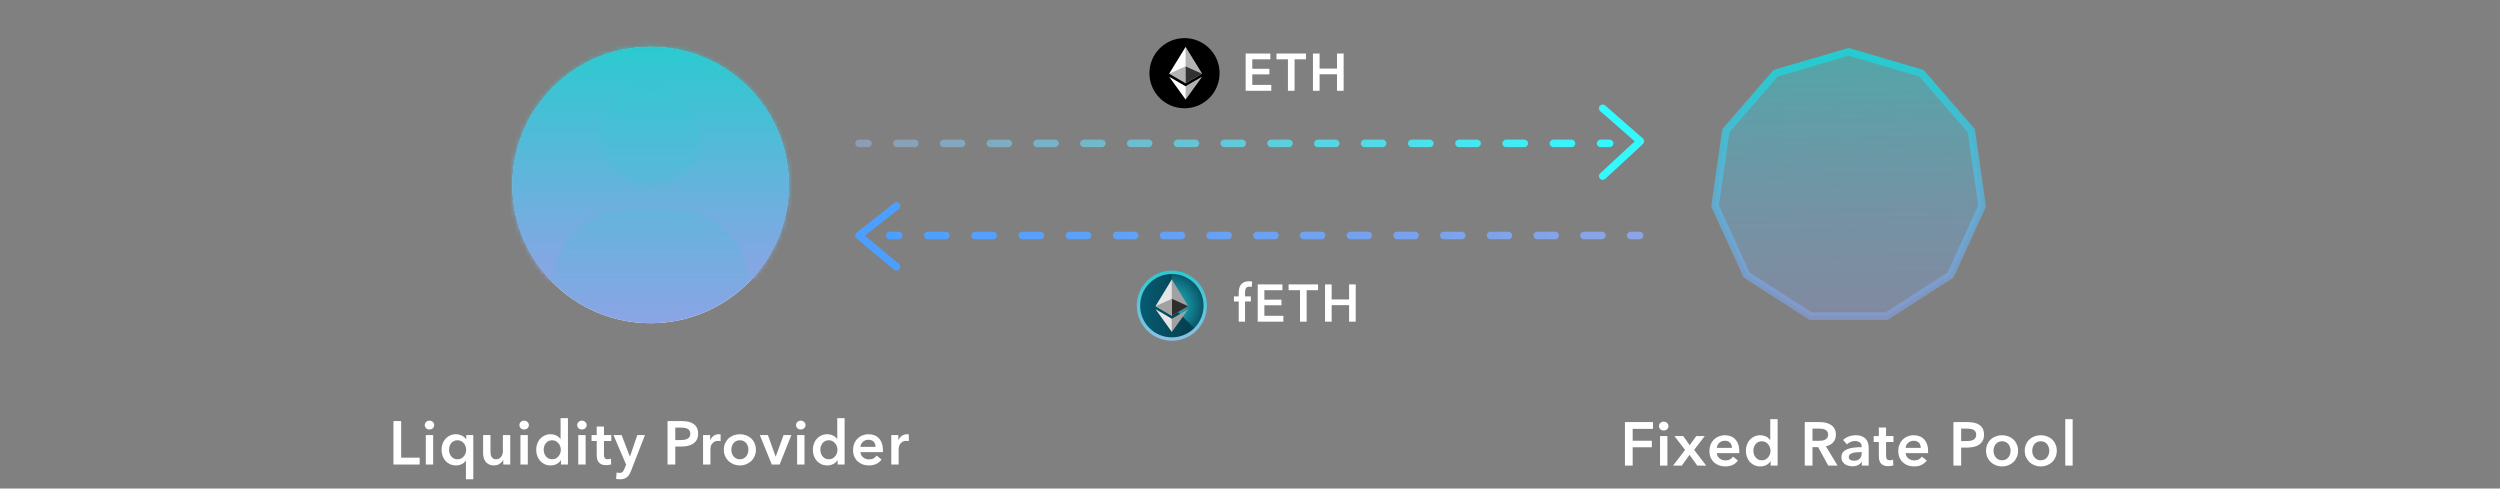 <svg xmlns="http://www.w3.org/2000/svg" fill="none" viewBox="0 0 522 102">
<rect x="0" y="0" width="522" height="102" fill="#808080" stroke="none"/>
<g clip-path="url(#clip0_10391_104416)">
<path d="M164.695 38.636C164.695 54.568 151.779 67.484 135.847 67.484C119.915 67.484 107 54.568 107 38.636C107 22.704 119.915 9.789 135.847 9.789C151.779 9.789 164.695 22.704 164.695 38.636Z" fill="white"/>
<path fillRule="evenodd" clipRule="evenodd" d="M135.847 61.985C148.743 61.985 159.196 51.532 159.196 38.636C159.196 25.741 148.743 15.288 135.847 15.288C122.952 15.288 112.499 25.741 112.499 38.636C112.499 51.532 122.952 61.985 135.847 61.985ZM135.847 67.484C151.779 67.484 164.695 54.568 164.695 38.636C164.695 22.704 151.779 9.789 135.847 9.789C119.915 9.789 107 22.704 107 38.636C107 54.568 119.915 67.484 135.847 67.484Z" fill="url(#paint0_linear_10391_104416)"/>
<mask id="path-3-inside-1_10391_104416" fill="white">
<path fillRule="evenodd" clipRule="evenodd" d="M156.789 58.476C161.689 53.306 164.695 46.322 164.695 38.636C164.695 22.704 151.779 9.789 135.847 9.789C119.915 9.789 107 22.704 107 38.636C107 46.347 110.025 53.35 114.953 58.526C115.678 50.194 122.692 43.634 131.21 43.634H140.536C149.035 43.634 156.04 50.168 156.789 58.476ZM135.873 38.971C130.089 38.971 125.382 34.264 125.382 28.48C125.382 22.695 130.089 17.988 135.873 17.988C141.657 17.988 146.364 22.695 146.364 28.48C146.364 34.264 141.657 38.971 135.873 38.971Z"/>
</mask>
<path fillRule="evenodd" clipRule="evenodd" d="M156.789 58.476C161.689 53.306 164.695 46.322 164.695 38.636C164.695 22.704 151.779 9.789 135.847 9.789C119.915 9.789 107 22.704 107 38.636C107 46.347 110.025 53.35 114.953 58.526C115.678 50.194 122.692 43.634 131.21 43.634H140.536C149.035 43.634 156.04 50.168 156.789 58.476ZM135.873 38.971C130.089 38.971 125.382 34.264 125.382 28.48C125.382 22.695 130.089 17.988 135.873 17.988C141.657 17.988 146.364 22.695 146.364 28.48C146.364 34.264 141.657 38.971 135.873 38.971Z" fill="url(#paint1_linear_10391_104416)"/>
<path d="M156.789 58.476L151.313 58.97L152.407 71.094L160.781 62.258L156.789 58.476ZM114.953 58.526L110.97 62.317L119.373 71.142L120.43 59.003L114.953 58.526ZM159.196 38.636C159.196 44.859 156.769 50.504 152.798 54.694L160.781 62.258C166.61 56.107 170.193 47.784 170.193 38.636H159.196ZM135.847 15.288C148.743 15.288 159.196 25.741 159.196 38.636H170.193C170.193 19.668 154.816 4.29 135.847 4.29V15.288ZM112.499 38.636C112.499 25.741 122.952 15.288 135.847 15.288V4.29C116.879 4.29 101.501 19.668 101.501 38.636H112.499ZM118.935 54.734C114.941 50.54 112.499 44.879 112.499 38.636H101.501C101.501 47.814 105.108 56.161 110.97 62.317L118.935 54.734ZM131.21 38.135C119.813 38.135 110.445 46.904 109.475 58.048L120.43 59.003C120.911 53.485 125.572 49.132 131.21 49.132V38.135ZM140.536 38.135H131.21V49.132H140.536V38.135ZM162.266 57.982C161.263 46.869 151.909 38.135 140.536 38.135V49.132C146.161 49.132 150.817 53.468 151.313 58.97L162.266 57.982ZM119.883 28.48C119.883 37.301 127.052 44.469 135.873 44.469V33.472C133.126 33.472 130.881 31.227 130.881 28.48H119.883ZM135.873 12.49C127.052 12.49 119.883 19.659 119.883 28.48H130.881C130.881 25.732 133.126 23.487 135.873 23.487V12.49ZM151.863 28.48C151.863 19.659 144.694 12.49 135.873 12.49V23.487C138.621 23.487 140.866 25.732 140.866 28.48H151.863ZM135.873 44.469C144.694 44.469 151.863 37.301 151.863 28.48H140.866C140.866 31.227 138.621 33.472 135.873 33.472V44.469Z" fill="url(#paint2_linear_10391_104416)" mask="url(#path-3-inside-1_10391_104416)"/>
<path fillRule="evenodd" clipRule="evenodd" d="M336.883 29.939C336.883 29.505 336.531 29.154 336.097 29.154L334.201 29.154C333.767 29.154 333.416 29.505 333.416 29.939C333.416 30.373 333.767 30.725 334.201 30.725L336.097 30.725C336.531 30.725 336.883 30.373 336.883 29.939ZM328.919 29.939C328.919 29.505 328.568 29.154 328.134 29.154L324.342 29.154C323.908 29.154 323.556 29.505 323.556 29.939C323.556 30.373 323.908 30.725 324.342 30.725L328.134 30.725C328.568 30.725 328.919 30.373 328.919 29.939ZM319.06 29.939C319.06 29.505 318.708 29.154 318.275 29.154L314.483 29.154C314.049 29.154 313.697 29.505 313.697 29.939C313.697 30.373 314.049 30.725 314.483 30.725L318.275 30.725C318.708 30.725 319.06 30.373 319.06 29.939ZM309.201 29.939C309.201 29.505 308.849 29.154 308.415 29.154L304.623 29.154C304.189 29.154 303.838 29.505 303.838 29.939C303.838 30.373 304.189 30.725 304.623 30.725L308.415 30.725C308.849 30.725 309.201 30.373 309.201 29.939ZM299.341 29.939C299.341 29.505 298.99 29.154 298.556 29.154L294.764 29.154C294.33 29.154 293.978 29.505 293.978 29.939C293.978 30.373 294.33 30.725 294.764 30.725L298.556 30.725C298.99 30.725 299.341 30.373 299.341 29.939ZM289.482 29.939C289.482 29.505 289.13 29.154 288.697 29.154L284.922 29.154C284.488 29.154 284.137 29.505 284.137 29.939C284.137 30.373 284.488 30.725 284.922 30.725L288.697 30.725C289.13 30.725 289.482 30.373 289.482 29.939ZM279.697 29.939C279.697 29.505 279.345 29.154 278.911 29.154L275.155 29.154C274.721 29.154 274.369 29.505 274.369 29.939C274.369 30.373 274.721 30.725 275.155 30.725L278.911 30.725C279.345 30.725 279.697 30.373 279.697 29.939ZM269.93 29.939C269.93 29.505 269.578 29.154 269.144 29.154L265.387 29.154C264.954 29.154 264.602 29.505 264.602 29.939C264.602 30.373 264.954 30.725 265.387 30.725L269.144 30.725C269.578 30.725 269.93 30.373 269.93 29.939ZM260.162 29.939C260.162 29.505 259.81 29.154 259.377 29.154L255.62 29.154C255.186 29.154 254.834 29.505 254.834 29.939C254.834 30.373 255.186 30.725 255.62 30.725L259.377 30.725C259.81 30.725 260.162 30.373 260.162 29.939ZM250.395 29.939C250.395 29.505 250.043 29.154 249.609 29.154L245.853 29.154C245.419 29.154 245.067 29.505 245.067 29.939C245.067 30.373 245.419 30.725 245.853 30.725L249.609 30.725C250.043 30.725 250.395 30.373 250.395 29.939ZM240.627 29.939C240.627 29.505 240.276 29.154 239.842 29.154L236.085 29.154C235.651 29.154 235.3 29.505 235.3 29.939C235.3 30.373 235.651 30.725 236.085 30.725L239.842 30.725C240.276 30.725 240.627 30.373 240.627 29.939ZM230.86 29.939C230.86 29.505 230.508 29.154 230.074 29.154L226.318 29.154C225.884 29.154 225.532 29.505 225.532 29.939C225.532 30.373 225.884 30.725 226.318 30.725L230.074 30.725C230.508 30.725 230.86 30.373 230.86 29.939ZM221.093 29.939C221.093 29.505 220.741 29.154 220.307 29.154L216.55 29.154C216.116 29.154 215.765 29.505 215.765 29.939C215.765 30.373 216.116 30.725 216.55 30.725L220.307 30.725C220.741 30.725 221.093 30.373 221.093 29.939ZM211.325 29.939C211.325 29.505 210.973 29.154 210.54 29.154L206.783 29.154C206.349 29.154 205.997 29.505 205.997 29.939C205.997 30.373 206.349 30.725 206.783 30.725L210.54 30.725C210.973 30.725 211.325 30.373 211.325 29.939ZM201.558 29.939C201.558 29.505 201.206 29.154 200.772 29.154L197.016 29.154C196.582 29.154 196.23 29.505 196.23 29.939C196.23 30.373 196.582 30.725 197.016 30.725L200.772 30.725C201.206 30.725 201.558 30.373 201.558 29.939ZM191.79 29.939C191.79 29.505 191.439 29.154 191.005 29.154L187.248 29.154C186.814 29.154 186.463 29.505 186.463 29.939C186.463 30.373 186.814 30.725 187.248 30.725L191.005 30.725C191.439 30.725 191.79 30.373 191.79 29.939ZM182.023 29.939C182.023 29.505 181.671 29.154 181.237 29.154L179.359 29.154C178.925 29.154 178.573 29.505 178.573 29.939C178.573 30.373 178.925 30.725 179.359 30.725L181.237 30.725C181.671 30.725 182.023 30.373 182.023 29.939Z" fill="url(#paint3_linear_10391_104416)"/>
<path fillRule="evenodd" clipRule="evenodd" d="M334.068 37.302C334.363 37.621 334.86 37.64 335.178 37.346L343.042 30.075C343.206 29.924 343.297 29.71 343.294 29.488C343.291 29.265 343.194 29.054 343.027 28.907L335.162 22.019C334.836 21.733 334.34 21.766 334.054 22.092C333.768 22.419 333.801 22.915 334.127 23.201L341.335 29.514L334.112 36.192C333.793 36.487 333.774 36.984 334.068 37.302Z" fill="#33F9FF"/>
<path fillRule="evenodd" clipRule="evenodd" d="M184.973 49.168C184.973 48.734 185.324 48.382 185.758 48.382H187.654C188.088 48.382 188.44 48.734 188.44 49.168C188.44 49.601 188.088 49.953 187.654 49.953H185.758C185.324 49.953 184.973 49.601 184.973 49.168ZM192.936 49.168C192.936 48.734 193.288 48.382 193.721 48.382H197.514C197.947 48.382 198.299 48.734 198.299 49.168C198.299 49.601 197.947 49.953 197.514 49.953H193.721C193.288 49.953 192.936 49.601 192.936 49.168ZM202.795 49.168C202.795 48.734 203.147 48.382 203.581 48.382H207.373C207.807 48.382 208.158 48.734 208.158 49.168C208.158 49.601 207.807 49.953 207.373 49.953H203.581C203.147 49.953 202.795 49.601 202.795 49.168ZM212.655 49.168C212.655 48.734 213.006 48.382 213.44 48.382H217.232C217.666 48.382 218.018 48.734 218.018 49.168C218.018 49.601 217.666 49.953 217.232 49.953H213.44C213.006 49.953 212.655 49.601 212.655 49.168ZM222.514 49.168C222.514 48.734 222.866 48.382 223.3 48.382H227.092C227.525 48.382 227.877 48.734 227.877 49.168C227.877 49.601 227.525 49.953 227.092 49.953H223.3C222.866 49.953 222.514 49.601 222.514 49.168ZM232.373 49.168C232.373 48.734 232.725 48.382 233.159 48.382H236.931C237.365 48.382 237.716 48.734 237.716 49.168C237.716 49.601 237.365 49.953 236.931 49.953H233.159C232.725 49.953 232.373 49.601 232.373 49.168ZM242.148 49.168C242.148 48.734 242.5 48.382 242.934 48.382L246.686 48.382C247.12 48.382 247.471 48.734 247.471 49.168C247.471 49.601 247.12 49.953 246.686 49.953L242.934 49.953C242.5 49.953 242.148 49.601 242.148 49.168ZM251.903 49.168C251.903 48.734 252.255 48.382 252.689 48.382H256.441C256.875 48.382 257.226 48.734 257.226 49.168C257.226 49.601 256.875 49.953 256.441 49.953H252.689C252.255 49.953 251.903 49.601 251.903 49.168ZM261.658 49.168C261.658 48.734 262.01 48.382 262.444 48.382H266.196C266.63 48.382 266.981 48.734 266.981 49.168C266.981 49.601 266.63 49.953 266.196 49.953H262.444C262.01 49.953 261.658 49.601 261.658 49.168ZM271.413 49.168C271.413 48.734 271.765 48.382 272.199 48.382H275.951C276.385 48.382 276.736 48.734 276.736 49.168C276.736 49.601 276.385 49.953 275.951 49.953H272.199C271.765 49.953 271.413 49.601 271.413 49.168ZM281.168 49.168C281.168 48.734 281.52 48.382 281.954 48.382H285.706C286.14 48.382 286.491 48.734 286.491 49.168C286.491 49.601 286.14 49.953 285.706 49.953H281.954C281.52 49.953 281.168 49.601 281.168 49.168ZM290.923 49.168C290.923 48.734 291.275 48.382 291.709 48.382H295.461C295.895 48.382 296.246 48.734 296.246 49.168C296.246 49.601 295.895 49.953 295.461 49.953H291.709C291.275 49.953 290.923 49.601 290.923 49.168ZM300.678 49.168C300.678 48.734 301.03 48.382 301.464 48.382H305.216C305.65 48.382 306.001 48.734 306.001 49.168C306.001 49.601 305.65 49.953 305.216 49.953H301.464C301.03 49.953 300.678 49.601 300.678 49.168ZM310.433 49.168C310.433 48.734 310.785 48.382 311.219 48.382H314.971C315.405 48.382 315.756 48.734 315.756 49.168C315.756 49.601 315.405 49.953 314.971 49.953H311.219C310.785 49.953 310.433 49.601 310.433 49.168ZM320.188 49.168C320.188 48.734 320.54 48.382 320.974 48.382H324.726C325.16 48.382 325.511 48.734 325.511 49.168C325.511 49.601 325.16 49.953 324.726 49.953H320.974C320.54 49.953 320.188 49.601 320.188 49.168ZM329.943 49.168C329.943 48.734 330.295 48.382 330.729 48.382H334.481C334.915 48.382 335.266 48.734 335.266 49.168C335.266 49.601 334.915 49.953 334.481 49.953H330.729C330.295 49.953 329.943 49.601 329.943 49.168ZM339.698 49.168C339.698 48.734 340.05 48.382 340.484 48.382H342.36C342.794 48.382 343.145 48.734 343.145 49.168C343.145 49.601 342.794 49.953 342.36 49.953H340.484C340.05 49.953 339.698 49.601 339.698 49.168Z" fill="url(#paint4_linear_10391_104416)"/>
<path fillRule="evenodd" clipRule="evenodd" d="M187.807 56.223C187.529 56.556 187.034 56.602 186.7 56.324L178.845 49.792C178.663 49.64 178.559 49.414 178.562 49.177C178.565 48.94 178.675 48.717 178.861 48.571L186.717 42.382C187.057 42.114 187.551 42.172 187.82 42.513C188.088 42.854 188.03 43.347 187.689 43.616L180.596 49.204L187.705 55.116C188.039 55.394 188.084 55.889 187.807 56.223Z" fill="#4D9FFF"/>
<path d="M82.154 87.923H83.769V95.564H87.628V97H82.154V87.923ZM88.907 90.846H90.445V97H88.907V90.846ZM88.689 88.756C88.689 88.508 88.779 88.294 88.958 88.115C89.146 87.927 89.381 87.833 89.663 87.833C89.945 87.833 90.18 87.923 90.368 88.102C90.565 88.273 90.663 88.491 90.663 88.756C90.663 89.021 90.565 89.243 90.368 89.423C90.18 89.594 89.945 89.679 89.663 89.679C89.381 89.679 89.146 89.589 88.958 89.41C88.779 89.222 88.689 89.004 88.689 88.756ZM98.825 100.077H97.287V96.18H97.261C97.064 96.487 96.782 96.731 96.415 96.91C96.056 97.09 95.658 97.18 95.222 97.18C94.752 97.18 94.329 97.094 93.953 96.923C93.585 96.744 93.269 96.508 93.004 96.218C92.748 95.919 92.547 95.573 92.402 95.179C92.265 94.778 92.197 94.35 92.197 93.897C92.197 93.444 92.269 93.021 92.415 92.628C92.56 92.235 92.765 91.893 93.03 91.602C93.295 91.312 93.611 91.085 93.979 90.923C94.346 90.752 94.748 90.666 95.184 90.666C95.466 90.666 95.718 90.701 95.94 90.769C96.171 90.829 96.376 90.91 96.556 91.013C96.735 91.107 96.885 91.218 97.004 91.346C97.133 91.466 97.235 91.585 97.312 91.705H97.351V90.846H98.825V100.077ZM93.761 93.897C93.761 94.137 93.795 94.376 93.863 94.615C93.94 94.855 94.051 95.068 94.197 95.256C94.342 95.444 94.526 95.598 94.748 95.718C94.97 95.838 95.231 95.897 95.53 95.897C95.812 95.897 96.064 95.842 96.287 95.731C96.509 95.611 96.697 95.457 96.851 95.269C97.013 95.081 97.133 94.872 97.21 94.641C97.295 94.402 97.338 94.162 97.338 93.923C97.338 93.684 97.295 93.444 97.21 93.205C97.133 92.966 97.013 92.752 96.851 92.564C96.697 92.376 96.509 92.222 96.287 92.102C96.064 91.983 95.812 91.923 95.53 91.923C95.231 91.923 94.97 91.983 94.748 92.102C94.526 92.213 94.342 92.363 94.197 92.551C94.051 92.739 93.94 92.953 93.863 93.192C93.795 93.423 93.761 93.658 93.761 93.897ZM106.541 97H105.08V96.013H105.054C104.917 96.32 104.678 96.594 104.336 96.833C104.003 97.064 103.605 97.18 103.144 97.18C102.742 97.18 102.396 97.111 102.105 96.974C101.823 96.829 101.588 96.641 101.4 96.41C101.22 96.18 101.088 95.915 101.003 95.615C100.917 95.316 100.874 95.008 100.874 94.692V90.846H102.413V94.256C102.413 94.436 102.426 94.624 102.451 94.82C102.477 95.017 102.532 95.197 102.618 95.359C102.703 95.513 102.819 95.641 102.964 95.743C103.118 95.846 103.319 95.897 103.567 95.897C103.806 95.897 104.015 95.85 104.195 95.756C104.383 95.654 104.533 95.526 104.644 95.372C104.763 95.218 104.853 95.043 104.913 94.846C104.973 94.641 105.003 94.436 105.003 94.231V90.846H106.541V97ZM108.67 90.846H110.208V97H108.67V90.846ZM108.452 88.756C108.452 88.508 108.542 88.294 108.721 88.115C108.909 87.927 109.144 87.833 109.426 87.833C109.708 87.833 109.943 87.923 110.131 88.102C110.328 88.273 110.426 88.491 110.426 88.756C110.426 89.021 110.328 89.243 110.131 89.423C109.943 89.594 109.708 89.679 109.426 89.679C109.144 89.679 108.909 89.589 108.721 89.41C108.542 89.222 108.452 89.004 108.452 88.756ZM118.588 97H117.126V96.077H117.101C116.887 96.436 116.588 96.709 116.203 96.897C115.827 97.085 115.421 97.18 114.985 97.18C114.515 97.18 114.092 97.094 113.716 96.923C113.348 96.744 113.032 96.508 112.767 96.218C112.511 95.919 112.31 95.573 112.165 95.179C112.028 94.778 111.959 94.35 111.959 93.897C111.959 93.444 112.032 93.021 112.177 92.628C112.323 92.235 112.528 91.893 112.793 91.602C113.058 91.312 113.374 91.085 113.742 90.923C114.109 90.752 114.511 90.666 114.947 90.666C115.229 90.666 115.481 90.701 115.703 90.769C115.925 90.829 116.118 90.906 116.28 91C116.451 91.094 116.596 91.196 116.716 91.308C116.836 91.419 116.934 91.525 117.011 91.628H117.049V87.307H118.588V97ZM113.524 93.897C113.524 94.137 113.558 94.376 113.626 94.615C113.703 94.855 113.814 95.068 113.96 95.256C114.105 95.444 114.289 95.598 114.511 95.718C114.733 95.838 114.994 95.897 115.293 95.897C115.575 95.897 115.827 95.842 116.049 95.731C116.272 95.611 116.46 95.457 116.614 95.269C116.776 95.081 116.896 94.872 116.973 94.641C117.058 94.402 117.101 94.162 117.101 93.923C117.101 93.684 117.058 93.444 116.973 93.205C116.896 92.966 116.776 92.752 116.614 92.564C116.46 92.376 116.272 92.222 116.049 92.102C115.827 91.983 115.575 91.923 115.293 91.923C114.994 91.923 114.733 91.983 114.511 92.102C114.289 92.213 114.105 92.363 113.96 92.551C113.814 92.739 113.703 92.953 113.626 93.192C113.558 93.423 113.524 93.658 113.524 93.897ZM120.739 90.846H122.278V97H120.739V90.846ZM120.521 88.756C120.521 88.508 120.611 88.294 120.79 88.115C120.979 87.927 121.214 87.833 121.496 87.833C121.778 87.833 122.013 87.923 122.201 88.102C122.397 88.273 122.496 88.491 122.496 88.756C122.496 89.021 122.397 89.243 122.201 89.423C122.013 89.594 121.778 89.679 121.496 89.679C121.214 89.679 120.979 89.589 120.79 89.41C120.611 89.222 120.521 89.004 120.521 88.756ZM123.516 92.077V90.846H124.593V89.064H126.106V90.846H127.644V92.077H126.106V94.936C126.106 95.209 126.153 95.436 126.247 95.615C126.349 95.795 126.572 95.885 126.914 95.885C127.016 95.885 127.127 95.876 127.247 95.859C127.367 95.833 127.473 95.799 127.567 95.756L127.619 96.962C127.482 97.013 127.32 97.051 127.132 97.077C126.943 97.111 126.764 97.128 126.593 97.128C126.183 97.128 125.849 97.073 125.593 96.962C125.337 96.842 125.131 96.684 124.978 96.487C124.832 96.282 124.73 96.051 124.67 95.795C124.619 95.53 124.593 95.248 124.593 94.949V92.077H123.516ZM128.091 90.846H129.796L131.514 95.32H131.54L133.066 90.846H134.668L131.758 98.321C131.647 98.603 131.527 98.85 131.399 99.064C131.271 99.286 131.117 99.47 130.937 99.615C130.758 99.769 130.544 99.885 130.296 99.962C130.057 100.039 129.766 100.077 129.424 100.077C129.296 100.077 129.164 100.069 129.027 100.051C128.899 100.043 128.766 100.021 128.63 99.987L128.758 98.654C128.86 98.688 128.959 98.71 129.053 98.718C129.155 98.735 129.249 98.744 129.335 98.744C129.497 98.744 129.634 98.722 129.745 98.68C129.856 98.645 129.95 98.585 130.027 98.5C130.104 98.423 130.172 98.325 130.232 98.205C130.292 98.085 130.356 97.945 130.425 97.782L130.732 97L128.091 90.846ZM139.383 87.923H142.344C142.866 87.923 143.336 87.97 143.755 88.064C144.173 88.158 144.532 88.312 144.831 88.525C145.131 88.739 145.361 89.013 145.524 89.346C145.686 89.679 145.767 90.081 145.767 90.551C145.767 91.055 145.673 91.478 145.485 91.82C145.297 92.162 145.041 92.44 144.716 92.654C144.4 92.859 144.028 93.008 143.601 93.102C143.173 93.196 142.72 93.243 142.242 93.243H140.998V97H139.383V87.923ZM142.126 91.884C142.391 91.884 142.643 91.867 142.883 91.833C143.122 91.79 143.336 91.722 143.524 91.628C143.712 91.525 143.861 91.389 143.972 91.218C144.084 91.047 144.139 90.825 144.139 90.551C144.139 90.286 144.084 90.072 143.972 89.91C143.861 89.739 143.712 89.606 143.524 89.513C143.344 89.418 143.135 89.359 142.895 89.333C142.665 89.299 142.425 89.282 142.178 89.282H140.998V91.884H142.126ZM146.799 90.846H148.273V91.872H148.299C148.47 91.513 148.709 91.222 149.017 91C149.325 90.778 149.684 90.666 150.094 90.666C150.154 90.666 150.218 90.671 150.286 90.679C150.355 90.679 150.414 90.688 150.466 90.705V92.115C150.363 92.09 150.273 92.072 150.196 92.064C150.128 92.055 150.06 92.051 149.991 92.051C149.641 92.051 149.359 92.115 149.145 92.243C148.931 92.372 148.765 92.525 148.645 92.705C148.525 92.884 148.444 93.068 148.402 93.256C148.359 93.444 148.337 93.594 148.337 93.705V97H146.799V90.846ZM151.141 93.897C151.141 93.41 151.227 92.97 151.398 92.577C151.577 92.175 151.816 91.833 152.116 91.551C152.415 91.269 152.769 91.051 153.18 90.897C153.59 90.743 154.026 90.666 154.487 90.666C154.949 90.666 155.385 90.743 155.795 90.897C156.205 91.051 156.56 91.269 156.859 91.551C157.158 91.833 157.394 92.175 157.564 92.577C157.744 92.97 157.834 93.41 157.834 93.897C157.834 94.385 157.744 94.829 157.564 95.231C157.394 95.632 157.158 95.979 156.859 96.269C156.56 96.551 156.205 96.773 155.795 96.936C155.385 97.098 154.949 97.18 154.487 97.18C154.026 97.18 153.59 97.098 153.18 96.936C152.769 96.773 152.415 96.551 152.116 96.269C151.816 95.979 151.577 95.632 151.398 95.231C151.227 94.829 151.141 94.385 151.141 93.897ZM152.705 93.897C152.705 94.137 152.739 94.376 152.808 94.615C152.885 94.855 152.996 95.068 153.141 95.256C153.287 95.444 153.47 95.598 153.693 95.718C153.915 95.838 154.18 95.897 154.487 95.897C154.795 95.897 155.06 95.838 155.282 95.718C155.505 95.598 155.688 95.444 155.834 95.256C155.979 95.068 156.086 94.855 156.154 94.615C156.231 94.376 156.27 94.137 156.27 93.897C156.27 93.658 156.231 93.423 156.154 93.192C156.086 92.953 155.979 92.739 155.834 92.551C155.688 92.363 155.505 92.213 155.282 92.102C155.06 91.983 154.795 91.923 154.487 91.923C154.18 91.923 153.915 91.983 153.693 92.102C153.47 92.213 153.287 92.363 153.141 92.551C152.996 92.739 152.885 92.953 152.808 93.192C152.739 93.423 152.705 93.658 152.705 93.897ZM158.659 90.846H160.338L161.954 95.333H161.979L163.608 90.846H165.236L162.787 97H161.146L158.659 90.846ZM166.437 90.846H167.976V97H166.437V90.846ZM166.219 88.756C166.219 88.508 166.309 88.294 166.489 88.115C166.677 87.927 166.912 87.833 167.194 87.833C167.476 87.833 167.711 87.923 167.899 88.102C168.095 88.273 168.194 88.491 168.194 88.756C168.194 89.021 168.095 89.243 167.899 89.423C167.711 89.594 167.476 89.679 167.194 89.679C166.912 89.679 166.677 89.589 166.489 89.41C166.309 89.222 166.219 89.004 166.219 88.756ZM176.355 97H174.894V96.077H174.868C174.654 96.436 174.355 96.709 173.971 96.897C173.595 97.085 173.189 97.18 172.753 97.18C172.283 97.18 171.859 97.094 171.483 96.923C171.116 96.744 170.8 96.508 170.535 96.218C170.278 95.919 170.077 95.573 169.932 95.179C169.795 94.778 169.727 94.35 169.727 93.897C169.727 93.444 169.8 93.021 169.945 92.628C170.09 92.235 170.295 91.893 170.56 91.602C170.825 91.312 171.141 91.085 171.509 90.923C171.877 90.752 172.278 90.666 172.714 90.666C172.996 90.666 173.248 90.701 173.471 90.769C173.693 90.829 173.885 90.906 174.048 91C174.218 91.094 174.364 91.196 174.483 91.308C174.603 91.419 174.701 91.525 174.778 91.628H174.817V87.307H176.355V97ZM171.291 93.897C171.291 94.137 171.325 94.376 171.394 94.615C171.471 94.855 171.582 95.068 171.727 95.256C171.872 95.444 172.056 95.598 172.278 95.718C172.5 95.838 172.761 95.897 173.06 95.897C173.342 95.897 173.595 95.842 173.817 95.731C174.039 95.611 174.227 95.457 174.381 95.269C174.543 95.081 174.663 94.872 174.74 94.641C174.825 94.402 174.868 94.162 174.868 93.923C174.868 93.684 174.825 93.444 174.74 93.205C174.663 92.966 174.543 92.752 174.381 92.564C174.227 92.376 174.039 92.222 173.817 92.102C173.595 91.983 173.342 91.923 173.06 91.923C172.761 91.923 172.5 91.983 172.278 92.102C172.056 92.213 171.872 92.363 171.727 92.551C171.582 92.739 171.471 92.953 171.394 93.192C171.325 93.423 171.291 93.658 171.291 93.897ZM182.814 93.308C182.814 93.111 182.785 92.923 182.725 92.743C182.673 92.564 182.588 92.406 182.468 92.269C182.349 92.132 182.195 92.025 182.007 91.948C181.827 91.863 181.614 91.82 181.366 91.82C180.904 91.82 180.511 91.961 180.186 92.243C179.87 92.517 179.695 92.872 179.66 93.308H182.814ZM184.353 94C184.353 94.068 184.353 94.137 184.353 94.205C184.353 94.273 184.349 94.342 184.34 94.41H179.66C179.678 94.632 179.733 94.838 179.827 95.026C179.93 95.205 180.062 95.363 180.225 95.5C180.387 95.628 180.571 95.731 180.776 95.808C180.981 95.885 181.195 95.923 181.417 95.923C181.802 95.923 182.126 95.855 182.391 95.718C182.656 95.573 182.874 95.376 183.045 95.128L184.071 95.949C183.464 96.769 182.584 97.18 181.43 97.18C180.951 97.18 180.511 97.107 180.109 96.962C179.707 96.808 179.357 96.594 179.058 96.32C178.767 96.047 178.536 95.714 178.366 95.32C178.203 94.919 178.122 94.466 178.122 93.961C178.122 93.466 178.203 93.017 178.366 92.615C178.536 92.205 178.767 91.859 179.058 91.577C179.348 91.286 179.69 91.064 180.084 90.91C180.485 90.748 180.917 90.666 181.378 90.666C181.806 90.666 182.199 90.739 182.558 90.884C182.926 91.021 183.242 91.231 183.507 91.513C183.772 91.786 183.977 92.132 184.122 92.551C184.276 92.961 184.353 93.444 184.353 94ZM186.099 90.846H187.574V91.872H187.6C187.77 91.513 188.01 91.222 188.317 91C188.625 90.778 188.984 90.666 189.394 90.666C189.454 90.666 189.518 90.671 189.587 90.679C189.655 90.679 189.715 90.688 189.766 90.705V92.115C189.664 92.09 189.574 92.072 189.497 92.064C189.429 92.055 189.36 92.051 189.292 92.051C188.941 92.051 188.659 92.115 188.446 92.243C188.232 92.372 188.065 92.525 187.946 92.705C187.826 92.884 187.745 93.068 187.702 93.256C187.659 93.444 187.638 93.594 187.638 93.705V97H186.099V90.846Z" fill="white"/>
<path d="M339.286 88.134H345.145V89.544H340.901V92.031H344.902V93.39H340.901V97.211H339.286V88.134ZM346.615 91.057H348.154V97.211H346.615V91.057ZM346.397 88.967C346.397 88.719 346.487 88.505 346.667 88.326C346.855 88.138 347.09 88.044 347.372 88.044C347.654 88.044 347.889 88.134 348.077 88.313C348.273 88.484 348.372 88.702 348.372 88.967C348.372 89.232 348.273 89.454 348.077 89.634C347.889 89.805 347.654 89.89 347.372 89.89C347.09 89.89 346.855 89.8 346.667 89.621C346.487 89.433 346.397 89.215 346.397 88.967ZM351.841 93.942L349.623 91.057H351.469L352.802 92.967L354.174 91.057H355.944L353.738 93.942L356.251 97.211H354.379L352.777 94.967L351.161 97.211H349.341L351.841 93.942ZM361.628 93.519C361.628 93.322 361.598 93.134 361.538 92.954C361.487 92.775 361.401 92.617 361.282 92.48C361.162 92.343 361.008 92.236 360.82 92.159C360.641 92.074 360.427 92.031 360.179 92.031C359.717 92.031 359.324 92.172 358.999 92.454C358.683 92.728 358.508 93.083 358.474 93.519H361.628ZM363.166 94.211C363.166 94.279 363.166 94.348 363.166 94.416C363.166 94.484 363.162 94.553 363.153 94.621H358.474C358.491 94.843 358.546 95.049 358.64 95.237C358.743 95.416 358.875 95.574 359.038 95.711C359.2 95.839 359.384 95.942 359.589 96.019C359.794 96.096 360.008 96.134 360.23 96.134C360.615 96.134 360.94 96.066 361.205 95.929C361.47 95.784 361.688 95.587 361.859 95.339L362.884 96.16C362.277 96.98 361.397 97.39 360.243 97.39C359.764 97.39 359.324 97.318 358.922 97.172C358.521 97.019 358.17 96.805 357.871 96.531C357.581 96.258 357.35 95.925 357.179 95.531C357.016 95.13 356.935 94.677 356.935 94.172C356.935 93.677 357.016 93.228 357.179 92.826C357.35 92.416 357.581 92.07 357.871 91.788C358.162 91.497 358.504 91.275 358.897 91.121C359.299 90.959 359.73 90.877 360.192 90.877C360.619 90.877 361.012 90.95 361.371 91.095C361.739 91.232 362.055 91.442 362.32 91.724C362.585 91.997 362.79 92.343 362.935 92.762C363.089 93.172 363.166 93.655 363.166 94.211ZM371.169 97.211H369.708V96.288H369.682C369.468 96.647 369.169 96.92 368.785 97.108C368.409 97.296 368.003 97.39 367.567 97.39C367.097 97.39 366.673 97.305 366.297 97.134C365.93 96.954 365.614 96.719 365.349 96.429C365.092 96.13 364.891 95.784 364.746 95.39C364.609 94.989 364.541 94.561 364.541 94.108C364.541 93.655 364.614 93.232 364.759 92.839C364.904 92.446 365.109 92.104 365.374 91.813C365.639 91.523 365.956 91.296 366.323 91.134C366.691 90.963 367.092 90.877 367.528 90.877C367.81 90.877 368.062 90.912 368.285 90.98C368.507 91.04 368.699 91.117 368.862 91.211C369.033 91.305 369.178 91.407 369.298 91.518C369.417 91.629 369.515 91.736 369.592 91.839H369.631V87.518H371.169V97.211ZM366.105 94.108C366.105 94.348 366.139 94.587 366.208 94.826C366.285 95.066 366.396 95.279 366.541 95.467C366.686 95.655 366.87 95.809 367.092 95.929C367.315 96.049 367.575 96.108 367.874 96.108C368.156 96.108 368.409 96.053 368.631 95.942C368.853 95.822 369.041 95.668 369.195 95.48C369.357 95.292 369.477 95.083 369.554 94.852C369.639 94.612 369.682 94.373 369.682 94.134C369.682 93.895 369.639 93.655 369.554 93.416C369.477 93.177 369.357 92.963 369.195 92.775C369.041 92.587 368.853 92.433 368.631 92.313C368.409 92.194 368.156 92.134 367.874 92.134C367.575 92.134 367.315 92.194 367.092 92.313C366.87 92.424 366.686 92.574 366.541 92.762C366.396 92.95 366.285 93.164 366.208 93.403C366.139 93.634 366.105 93.869 366.105 94.108ZM376.834 88.134H379.988C380.415 88.134 380.829 88.181 381.231 88.275C381.633 88.36 381.988 88.505 382.295 88.711C382.612 88.916 382.864 89.185 383.052 89.518C383.24 89.852 383.334 90.258 383.334 90.736C383.334 91.394 383.146 91.933 382.77 92.352C382.402 92.762 381.898 93.04 381.257 93.185L383.68 97.211H381.731L379.629 93.365H378.449V97.211H376.834V88.134ZM379.77 92.044C380 92.044 380.231 92.027 380.462 91.993C380.693 91.959 380.898 91.894 381.077 91.8C381.265 91.706 381.419 91.574 381.539 91.403C381.659 91.224 381.718 90.997 381.718 90.724C381.718 90.476 381.663 90.275 381.552 90.121C381.441 89.959 381.3 89.83 381.129 89.736C380.958 89.642 380.761 89.578 380.539 89.544C380.325 89.51 380.116 89.493 379.911 89.493H378.449V92.044H379.77ZM388.747 96.429H388.708C388.554 96.702 388.307 96.929 387.965 97.108C387.623 97.279 387.234 97.365 386.798 97.365C386.55 97.365 386.289 97.331 386.016 97.262C385.751 97.202 385.503 97.1 385.272 96.954C385.05 96.801 384.862 96.604 384.708 96.365C384.563 96.117 384.49 95.813 384.49 95.454C384.49 94.993 384.618 94.625 384.875 94.352C385.14 94.078 385.477 93.869 385.888 93.724C386.298 93.578 386.751 93.484 387.247 93.442C387.751 93.39 388.242 93.365 388.721 93.365V93.211C388.721 92.826 388.58 92.544 388.298 92.365C388.025 92.177 387.695 92.082 387.311 92.082C386.986 92.082 386.674 92.151 386.375 92.288C386.076 92.424 385.828 92.591 385.631 92.788L384.836 91.852C385.187 91.527 385.589 91.283 386.042 91.121C386.503 90.959 386.969 90.877 387.439 90.877C387.986 90.877 388.435 90.954 388.785 91.108C389.144 91.262 389.426 91.463 389.631 91.711C389.837 91.959 389.978 92.236 390.055 92.544C390.14 92.852 390.183 93.159 390.183 93.467V97.211H388.747V96.429ZM388.721 94.403H388.375C388.127 94.403 387.866 94.416 387.593 94.442C387.319 94.459 387.067 94.506 386.836 94.583C386.606 94.651 386.413 94.754 386.259 94.89C386.106 95.019 386.029 95.198 386.029 95.429C386.029 95.574 386.059 95.698 386.118 95.801C386.187 95.895 386.272 95.972 386.375 96.031C386.477 96.091 386.593 96.134 386.721 96.16C386.849 96.185 386.977 96.198 387.106 96.198C387.636 96.198 388.037 96.057 388.311 95.775C388.584 95.493 388.721 95.108 388.721 94.621V94.403ZM391.222 92.288V91.057H392.299V89.275H393.812V91.057H395.35V92.288H393.812V95.147C393.812 95.42 393.859 95.647 393.953 95.826C394.055 96.006 394.277 96.096 394.619 96.096C394.722 96.096 394.833 96.087 394.953 96.07C395.072 96.044 395.179 96.01 395.273 95.967L395.324 97.172C395.188 97.224 395.025 97.262 394.837 97.288C394.649 97.322 394.47 97.339 394.299 97.339C393.889 97.339 393.555 97.284 393.299 97.172C393.042 97.053 392.837 96.895 392.683 96.698C392.538 96.493 392.435 96.262 392.376 96.006C392.324 95.741 392.299 95.459 392.299 95.16V92.288H391.222ZM401.053 93.519C401.053 93.322 401.024 93.134 400.964 92.954C400.912 92.775 400.827 92.617 400.707 92.48C400.588 92.343 400.434 92.236 400.246 92.159C400.066 92.074 399.853 92.031 399.605 92.031C399.143 92.031 398.75 92.172 398.425 92.454C398.109 92.728 397.934 93.083 397.899 93.519H401.053ZM402.592 94.211C402.592 94.279 402.592 94.348 402.592 94.416C402.592 94.484 402.588 94.553 402.579 94.621H397.899C397.917 94.843 397.972 95.049 398.066 95.237C398.169 95.416 398.301 95.574 398.464 95.711C398.626 95.839 398.81 95.942 399.015 96.019C399.22 96.096 399.434 96.134 399.656 96.134C400.041 96.134 400.365 96.066 400.63 95.929C400.895 95.784 401.113 95.587 401.284 95.339L402.31 96.16C401.703 96.98 400.823 97.39 399.669 97.39C399.19 97.39 398.75 97.318 398.348 97.172C397.947 97.019 397.596 96.805 397.297 96.531C397.006 96.258 396.776 95.925 396.605 95.531C396.442 95.13 396.361 94.677 396.361 94.172C396.361 93.677 396.442 93.228 396.605 92.826C396.776 92.416 397.006 92.07 397.297 91.788C397.588 91.497 397.929 91.275 398.323 91.121C398.724 90.959 399.156 90.877 399.618 90.877C400.045 90.877 400.438 90.95 400.797 91.095C401.165 91.232 401.481 91.442 401.746 91.724C402.011 91.997 402.216 92.343 402.361 92.762C402.515 93.172 402.592 93.655 402.592 94.211ZM407.877 88.134H410.839C411.36 88.134 411.83 88.181 412.249 88.275C412.668 88.369 413.027 88.522 413.326 88.736C413.625 88.95 413.856 89.223 414.018 89.557C414.181 89.89 414.262 90.292 414.262 90.762C414.262 91.266 414.168 91.689 413.98 92.031C413.792 92.373 413.535 92.651 413.211 92.865C412.894 93.07 412.523 93.219 412.095 93.313C411.668 93.407 411.215 93.454 410.736 93.454H409.493V97.211H407.877V88.134ZM410.621 92.095C410.886 92.095 411.138 92.078 411.377 92.044C411.617 92.001 411.83 91.933 412.018 91.839C412.206 91.736 412.356 91.6 412.467 91.429C412.578 91.258 412.634 91.035 412.634 90.762C412.634 90.497 412.578 90.283 412.467 90.121C412.356 89.95 412.206 89.817 412.018 89.723C411.839 89.629 411.629 89.57 411.39 89.544C411.159 89.51 410.92 89.493 410.672 89.493H409.493V92.095H410.621ZM414.684 94.108C414.684 93.621 414.77 93.181 414.94 92.788C415.12 92.386 415.359 92.044 415.658 91.762C415.958 91.48 416.312 91.262 416.723 91.108C417.133 90.954 417.569 90.877 418.03 90.877C418.492 90.877 418.928 90.954 419.338 91.108C419.748 91.262 420.103 91.48 420.402 91.762C420.701 92.044 420.936 92.386 421.107 92.788C421.287 93.181 421.377 93.621 421.377 94.108C421.377 94.595 421.287 95.04 421.107 95.442C420.936 95.843 420.701 96.189 420.402 96.48C420.103 96.762 419.748 96.984 419.338 97.147C418.928 97.309 418.492 97.39 418.03 97.39C417.569 97.39 417.133 97.309 416.723 97.147C416.312 96.984 415.958 96.762 415.658 96.48C415.359 96.189 415.12 95.843 414.94 95.442C414.77 95.04 414.684 94.595 414.684 94.108ZM416.248 94.108C416.248 94.348 416.282 94.587 416.351 94.826C416.428 95.066 416.539 95.279 416.684 95.467C416.829 95.655 417.013 95.809 417.235 95.929C417.458 96.049 417.723 96.108 418.03 96.108C418.338 96.108 418.603 96.049 418.825 95.929C419.047 95.809 419.231 95.655 419.377 95.467C419.522 95.279 419.629 95.066 419.697 94.826C419.774 94.587 419.812 94.348 419.812 94.108C419.812 93.869 419.774 93.634 419.697 93.403C419.629 93.164 419.522 92.95 419.377 92.762C419.231 92.574 419.047 92.424 418.825 92.313C418.603 92.194 418.338 92.134 418.03 92.134C417.723 92.134 417.458 92.194 417.235 92.313C417.013 92.424 416.829 92.574 416.684 92.762C416.539 92.95 416.428 93.164 416.351 93.403C416.282 93.634 416.248 93.869 416.248 94.108ZM422.766 94.108C422.766 93.621 422.851 93.181 423.022 92.788C423.202 92.386 423.441 92.044 423.74 91.762C424.039 91.48 424.394 91.262 424.804 91.108C425.215 90.954 425.651 90.877 426.112 90.877C426.574 90.877 427.01 90.954 427.42 91.108C427.83 91.262 428.185 91.48 428.484 91.762C428.783 92.044 429.018 92.386 429.189 92.788C429.369 93.181 429.458 93.621 429.458 94.108C429.458 94.595 429.369 95.04 429.189 95.442C429.018 95.843 428.783 96.189 428.484 96.48C428.185 96.762 427.83 96.984 427.42 97.147C427.01 97.309 426.574 97.39 426.112 97.39C425.651 97.39 425.215 97.309 424.804 97.147C424.394 96.984 424.039 96.762 423.74 96.48C423.441 96.189 423.202 95.843 423.022 95.442C422.851 95.04 422.766 94.595 422.766 94.108ZM424.33 94.108C424.33 94.348 424.364 94.587 424.433 94.826C424.509 95.066 424.621 95.279 424.766 95.467C424.911 95.655 425.095 95.809 425.317 95.929C425.539 96.049 425.804 96.108 426.112 96.108C426.42 96.108 426.685 96.049 426.907 95.929C427.129 95.809 427.313 95.655 427.458 95.467C427.604 95.279 427.71 95.066 427.779 94.826C427.856 94.587 427.894 94.348 427.894 94.108C427.894 93.869 427.856 93.634 427.779 93.403C427.71 93.164 427.604 92.95 427.458 92.762C427.313 92.574 427.129 92.424 426.907 92.313C426.685 92.194 426.42 92.134 426.112 92.134C425.804 92.134 425.539 92.194 425.317 92.313C425.095 92.424 424.911 92.574 424.766 92.762C424.621 92.95 424.509 93.164 424.433 93.403C424.364 93.634 424.33 93.869 424.33 94.108ZM431.232 87.518H432.771V97.211H431.232V87.518Z" fill="white"/>
<path d="M370.757 15.29L385.984 10.819L401.212 15.29L411.605 27.284L413.863 42.993L407.271 57.429L393.92 66.009H378.049L364.698 57.429L358.105 42.993L360.364 27.284L370.757 15.29Z" fill="url(#paint5_linear_10391_104416)" fill-opacity="0.5" stroke="url(#paint6_linear_10391_104416)" stroke-width="1.571"/>
<path d="M260.092 11.177H265.246V12.385H261.476V14.363H265.048V15.528H261.476V17.726H265.443V18.957H260.092V11.177ZM268.92 12.385H266.535V11.177H272.689V12.385H270.305V18.957H268.92V12.385ZM274.144 11.177H275.529V14.319H279.166V11.177H280.551V18.957H279.166V15.506H275.529V18.957H274.144V11.177Z" fill="white"/>
<path d="M258.645 62.946H257.645V61.891H258.645V61.111C258.645 60.796 258.678 60.495 258.743 60.21C258.817 59.917 258.934 59.66 259.095 59.44C259.264 59.221 259.483 59.048 259.755 58.924C260.026 58.792 260.366 58.726 260.777 58.726C260.923 58.726 261.044 58.733 261.139 58.748C261.242 58.755 261.344 58.774 261.447 58.803L261.359 59.924C261.286 59.902 261.205 59.884 261.117 59.869C261.037 59.854 260.949 59.847 260.853 59.847C260.663 59.847 260.509 59.884 260.392 59.957C260.275 60.03 260.183 60.125 260.117 60.243C260.059 60.36 260.018 60.488 259.996 60.627C259.974 60.767 259.963 60.902 259.963 61.034V61.891H261.183V62.946H259.963V67.166H258.645V62.946ZM262.614 59.386H267.768V60.594H263.999V62.572H267.57V63.737H263.999V65.935H267.966V67.166H262.614V59.386ZM271.443 60.594H269.058V59.386H275.212V60.594H272.827V67.166H271.443V60.594ZM276.667 59.386H278.051V62.529H281.689V59.386H283.073V67.166H281.689V63.715H278.051V67.166H276.667V59.386Z" fill="white"/>
<g clip-path="url(#clip1_10391_104416)">
<path d="M254.043 15.284C254.043 18.993 251.036 22 247.327 22C243.618 22 240.611 18.993 240.611 15.284C240.611 11.575 243.618 8.568 247.327 8.568C251.036 8.568 254.043 11.575 254.043 15.284Z" fill="white"/>
<path fillRule="evenodd" clipRule="evenodd" d="M247.326 22.61C243.28 22.61 240 19.33 240 15.283C240 11.237 243.28 7.957 247.326 7.957C251.373 7.957 254.653 11.237 254.653 15.283C254.653 19.33 251.373 22.61 247.326 22.61ZM250.987 15.384L247.554 9.789L244.121 15.384L247.554 17.377L250.987 15.384ZM250.989 16.023L247.554 18.016L244.121 16.024L247.554 20.776L250.989 16.023Z" fill="black"/>
<path d="M247.555 9.789V13.851L250.988 15.384L247.555 9.789ZM247.555 18.017V20.776L250.99 16.024L247.555 18.017Z" fill="black" fill-opacity="0.298"/>
<path d="M247.555 17.378L250.988 15.385L247.555 13.852V17.378Z" fill="black" fill-opacity="0.801"/>
<path d="M244.121 15.385L247.554 17.378V13.852L244.121 15.385Z" fill="black" fill-opacity="0.298"/>
</g>
<path d="M251.502 63.786C251.502 67.571 248.434 70.638 244.649 70.638C240.865 70.638 237.797 67.571 237.797 63.786C237.797 60.002 240.865 56.934 244.649 56.934C248.434 56.934 251.502 60.002 251.502 63.786Z" fill="url(#paint7_linear_10391_104416)"/>
<g style="mix-blend-mode:lighten" opacity="0.7">
<path d="M244.65 56.537C246.092 56.537 247.502 56.965 248.7 57.766C249.899 58.567 250.834 59.705 251.385 61.037C251.937 62.369 252.081 63.835 251.8 65.249C251.519 66.663 250.825 67.962 249.805 68.982L244.65 63.827V56.537Z" fill="url(#paint8_radial_10391_104416)"/>
</g>
<path d="M251.659 63.822C251.659 67.673 248.537 70.795 244.686 70.795C240.835 70.795 237.713 67.673 237.713 63.822C237.713 59.971 240.835 56.85 244.686 56.85C248.537 56.85 251.659 59.971 251.659 63.822Z" stroke="url(#paint9_linear_10391_104416)" stroke-width="0.707"/>
<g clip-path="url(#clip2_10391_104416)">
<path d="M244.684 58.328L244.609 58.578V65.843L244.684 65.917L248.089 63.923L244.684 58.328Z" fill="#A1A1A1"/>
<path d="M244.683 58.328L241.277 63.923L244.683 65.917V62.391V58.328Z" fill="#E5E5E5"/>
<path d="M244.684 66.555L244.643 66.605V69.193L244.684 69.315L248.092 64.562L244.684 66.555Z" fill="#A1A1A1"/>
<path d="M244.683 69.315V66.555L241.277 64.562L244.683 69.315Z" fill="#E5E5E5"/>
<path d="M244.684 65.917L248.089 63.923L244.684 62.391V65.917Z" fill="#2E2E2E"/>
<path d="M241.277 63.923L244.683 65.917V62.391L241.277 63.923Z" fill="#A1A1A1"/>
</g>
</g>
<defs>
<linearGradient id="paint0_linear_10391_104416" x1="135.847" y1="9.789" x2="135.847" y2="67.484" gradientUnits="userSpaceOnUse">
<stop stop-color="#2BCAD0"/>
<stop offset="1" stop-color="#8BA4E5"/>
</linearGradient>
<linearGradient id="paint1_linear_10391_104416" x1="135.847" y1="9.789" x2="135.847" y2="58.526" gradientUnits="userSpaceOnUse">
<stop stop-color="#2BCAD0"/>
<stop offset="1" stop-color="#8BA4E5"/>
</linearGradient>
<linearGradient id="paint2_linear_10391_104416" x1="135.847" y1="9.789" x2="135.847" y2="58.526" gradientUnits="userSpaceOnUse">
<stop stop-color="#2BCAD0"/>
<stop offset="1" stop-color="#8BA4E5"/>
</linearGradient>
<linearGradient id="paint3_linear_10391_104416" x1="336.097" y1="29.939" x2="179.359" y2="29.939" gradientUnits="userSpaceOnUse">
<stop stop-color="#33F8FF"/>
<stop offset="1" stop-color="#8F9BB3"/>
</linearGradient>
<linearGradient id="paint4_linear_10391_104416" x1="185.758" y1="48.668" x2="342.36" y2="48.668" gradientUnits="userSpaceOnUse">
<stop stop-color="#4D9FFF"/>
<stop offset="1" stop-color="#8BA4E5"/>
</linearGradient>
<linearGradient id="paint5_linear_10391_104416" x1="452.598" y1="70.305" x2="451.485" y2="10.434" gradientUnits="userSpaceOnUse">
<stop stop-color="#BFC9F5" stop-opacity="0.5"/>
<stop offset="0" stop-color="#8EA1F5" stop-opacity="0.5"/>
<stop offset="1" stop-color="#26CBCF"/>
</linearGradient>
<linearGradient id="paint6_linear_10391_104416" x1="452.598" y1="70.305" x2="451.485" y2="10.434" gradientUnits="userSpaceOnUse">
<stop stop-color="#BFC9F5" stop-opacity="0.5"/>
<stop offset="0" stop-color="#8EA1F5" stop-opacity="0.5"/>
<stop offset="1" stop-color="#26CBCF"/>
</linearGradient>
<linearGradient id="paint7_linear_10391_104416" x1="257.74" y1="63.846" x2="234.545" y2="63.846" gradientUnits="userSpaceOnUse">
<stop offset="0.239" stop-color="#053542"/>
<stop offset="1" stop-color="#06657E"/>
</linearGradient>
<radialGradient id="paint8_radial_10391_104416" cx="0" cy="0" r="1" gradientUnits="userSpaceOnUse" gradientTransform="translate(244.65 63.827) rotate(-45) scale(7.29)">
<stop stop-color="#33F8FF"/>
<stop offset="1" stop-color="#065368"/>
</radialGradient>
<linearGradient id="paint9_linear_10391_104416" x1="244.686" y1="56.496" x2="244.686" y2="71.149" gradientUnits="userSpaceOnUse">
<stop stop-color="#2BCAD0"/>
<stop offset="1" stop-color="#8BC1E5"/>
</linearGradient>
<clipPath id="clip0_10391_104416">
<rect width="522" height="102" fill="white"/>
</clipPath>
<clipPath id="clip1_10391_104416">
<rect width="14.653" height="14.653" fill="white" transform="translate(240 7.957)"/>
</clipPath>
<clipPath id="clip2_10391_104416">
<rect width="6.813" height="10.989" fill="white" transform="translate(241.279 58.328)"/>
</clipPath>
</defs>
</svg>